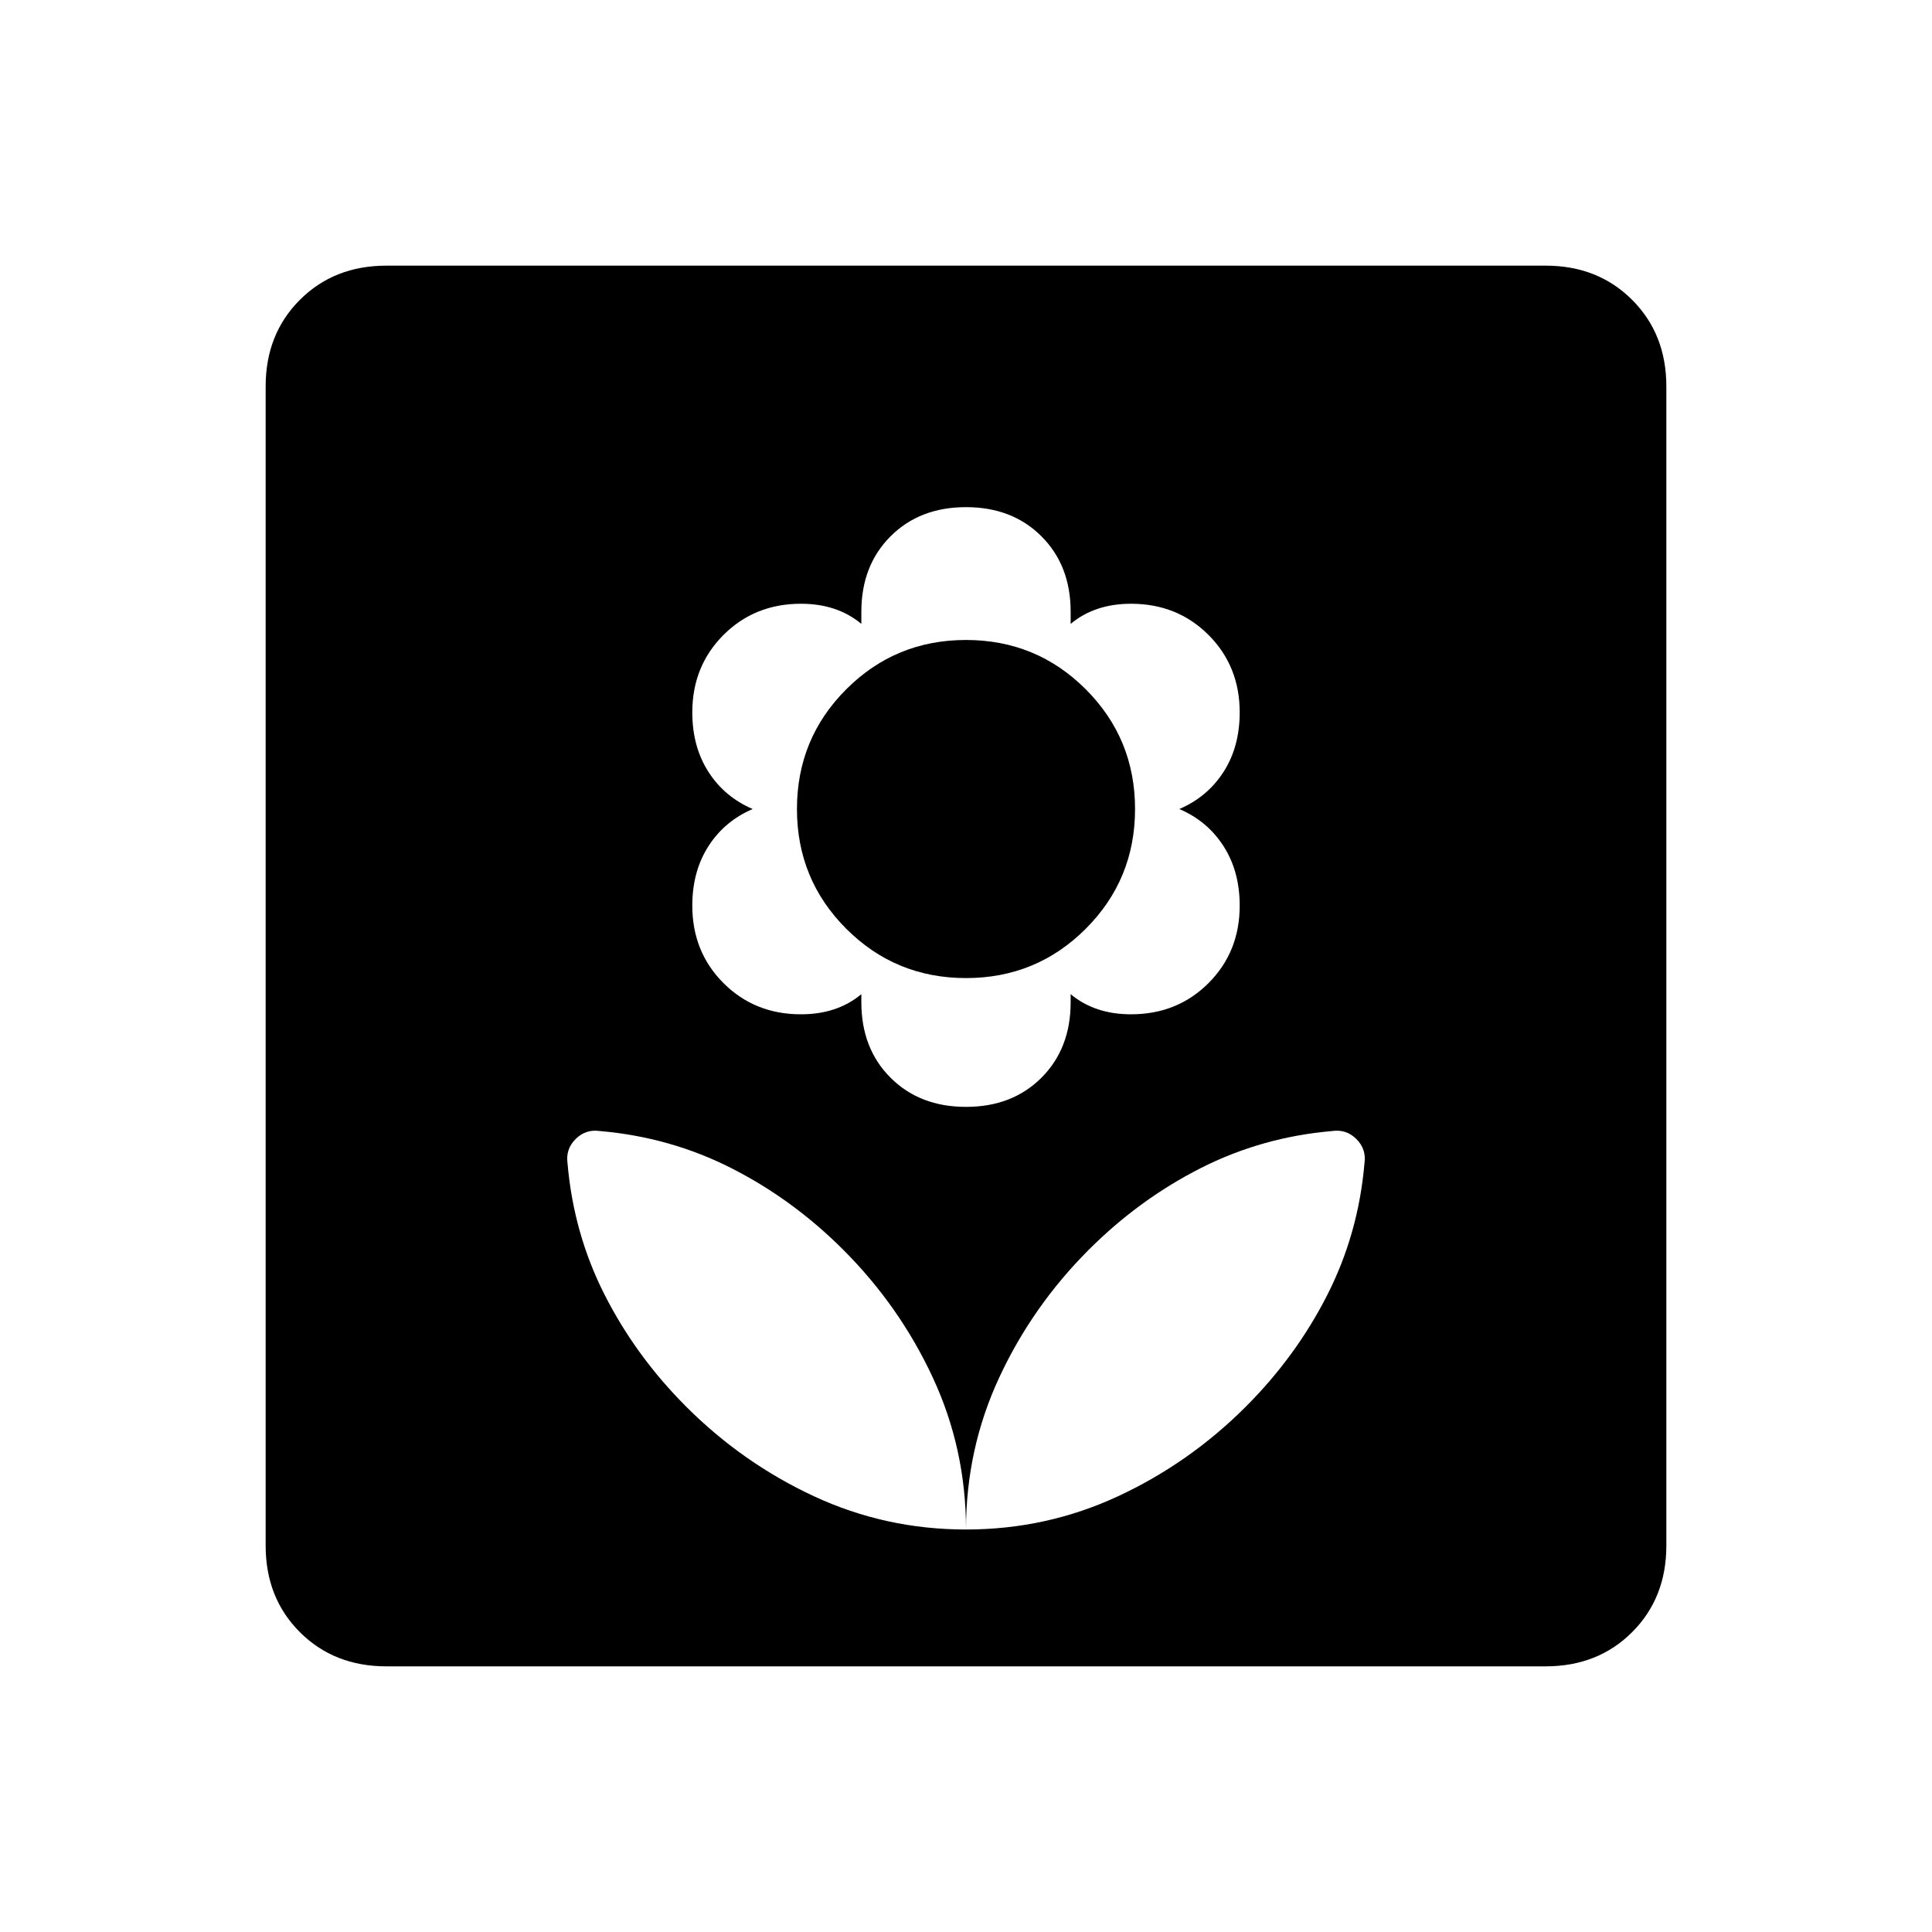 <svg xmlns="http://www.w3.org/2000/svg" height="24" viewBox="0 -960 960 960" width="24"><path d="M480-200q0-40-16.5-75.5T419-339q-25-25-55.5-40.5T298-398q-7-1-12 4t-4 12q3 35 18.5 65.5T341-261q28 28 63.5 44.5T480-200Zm0-210q23 0 37.5-14.5T532-462v-4q6 5 13.5 7.5T562-456q23 0 38.5-15.5T616-510q0-17-8-29.5T586-558q14-6 22-18.5t8-29.5q0-23-15.5-38.5T562-660q-9 0-16.5 2.5T532-650v-6q0-23-14.5-37.5T480-708q-23 0-37.5 14.5T428-656v6q-6-5-13.5-7.5T398-660q-23 0-38.5 15.5T344-606q0 17 8 29.5t22 18.5q-14 6-22 18.5t-8 29.5q0 23 15.5 38.5T398-456q9 0 16.5-2.5T428-466v4q0 23 14.5 37.5T480-410Zm0-64q-35 0-59.5-24.5T396-558q0-35 24.5-59.5T480-642q35 0 59.5 24.5T564-558q0 35-24.5 59.5T480-474Zm0 274q40 0 75.5-16.5T619-261q25-25 40.5-55.5T678-382q1-7-4-12t-12-4q-35 3-65.5 18.5T541-339q-28 28-44.5 63.5T480-200Zm-288 68q-26 0-43-17t-17-43v-576q0-26 17-43t43-17h576q26 0 43 17t17 43v576q0 26-17 43t-43 17H192Z"/></svg>